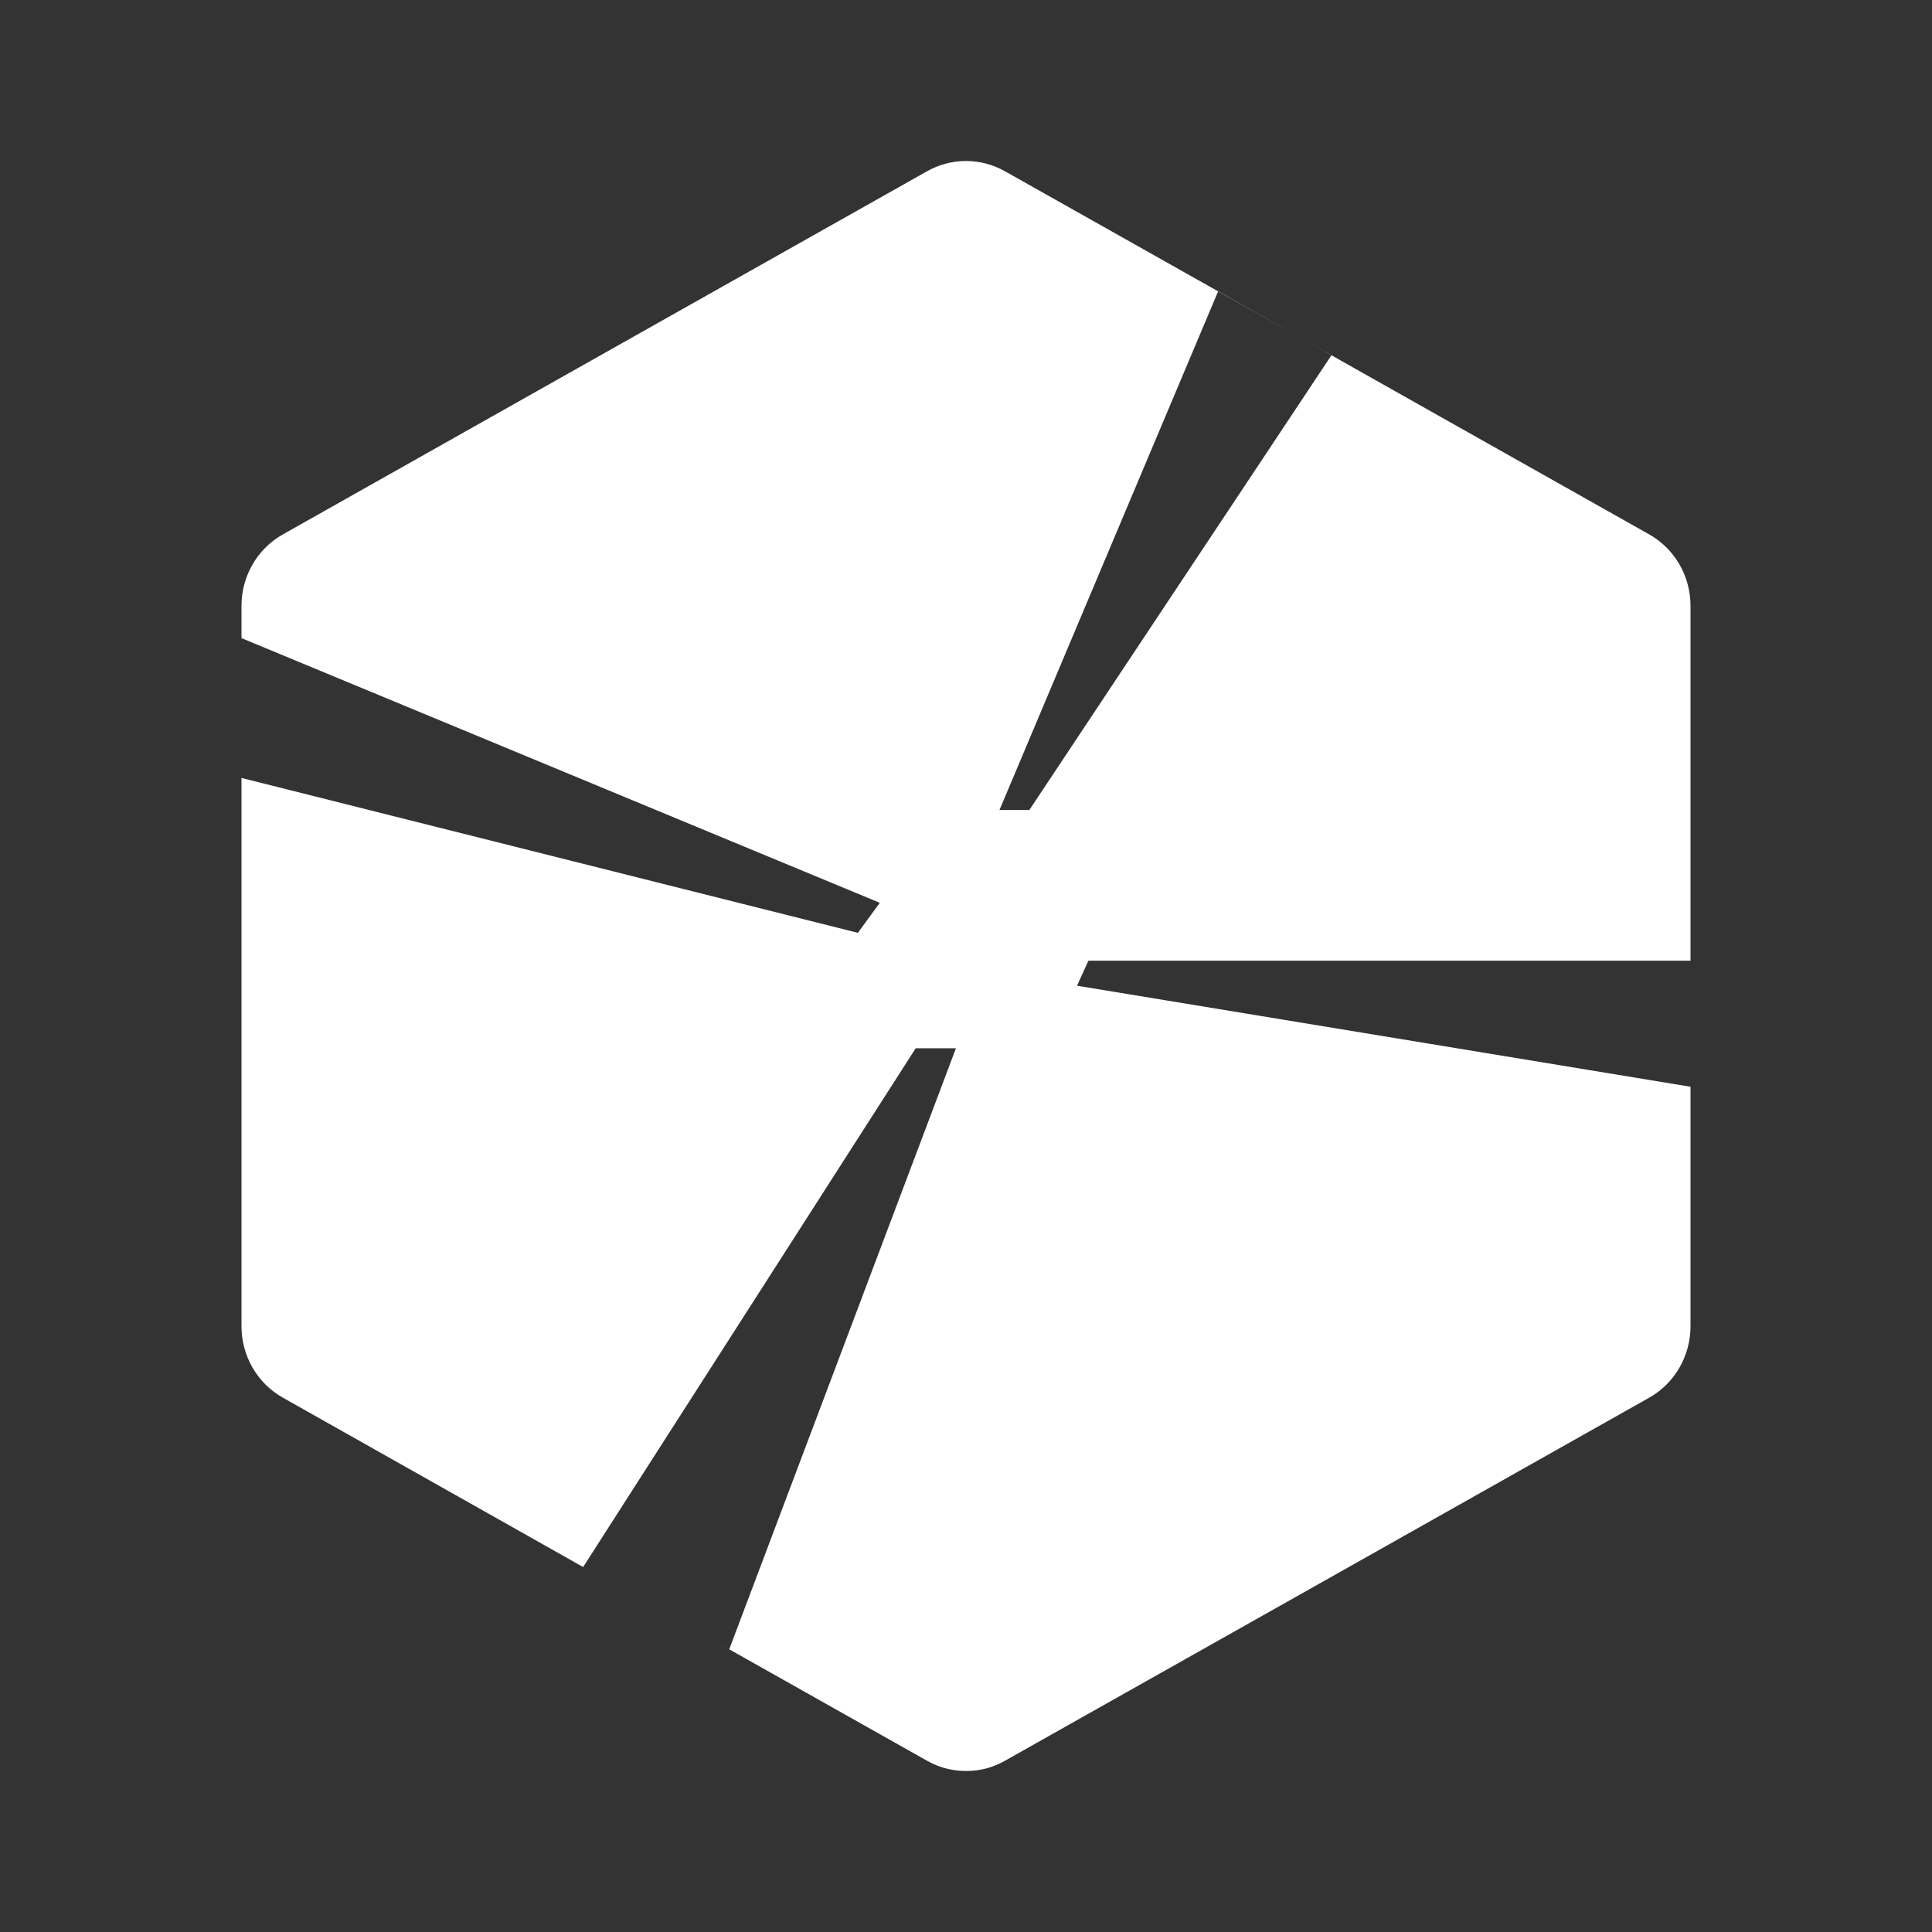 <svg viewBox="0 0 24 24" fill="none" xmlns="http://www.w3.org/2000/svg">
<rect x="0" y="0" width="24" height="24" fill="#333333" stroke="none"/>
<path fill-rule="evenodd" clip-rule="evenodd" d="M21 16.476C21 16.845 20.803 17.185 20.486 17.363C18.891 18.263 14.041 20.996 12.485 21.872C12.354 21.947 12.209 21.99 12.062 21.998C11.875 22.01 11.685 21.969 11.515 21.872C10.691 21.408 8.943 20.423 7.244 19.466L9.059 20.488L11.875 13.022L11.375 13.022L7.244 19.466C5.735 18.615 4.265 17.786 3.515 17.363C3.197 17.185 3 16.845 3 16.476V9.664L10.657 11.588L10.929 11.215L3 7.927V7.525C3 7.156 3.197 6.816 3.515 6.638C5.109 5.739 9.959 3.004 11.515 2.128C11.666 2.043 11.833 2 12 2C12.167 2 12.334 2.043 12.485 2.128C13.044 2.443 14.027 2.997 15.132 3.619L12.416 10.062H12.787L16.539 4.414L16.105 4.168C16.743 4.528 17.391 4.893 17.998 5.236L18.242 5.373L18.243 5.374L18.247 5.376L20.486 6.638C20.803 6.816 21 7.156 21 7.525V11.934H13.521L13.379 12.245L21 13.5V16.476ZM16.105 4.168L15.133 3.617L15.132 3.619C15.448 3.798 15.775 3.982 16.105 4.168Z" fill="white"/>
</svg>
